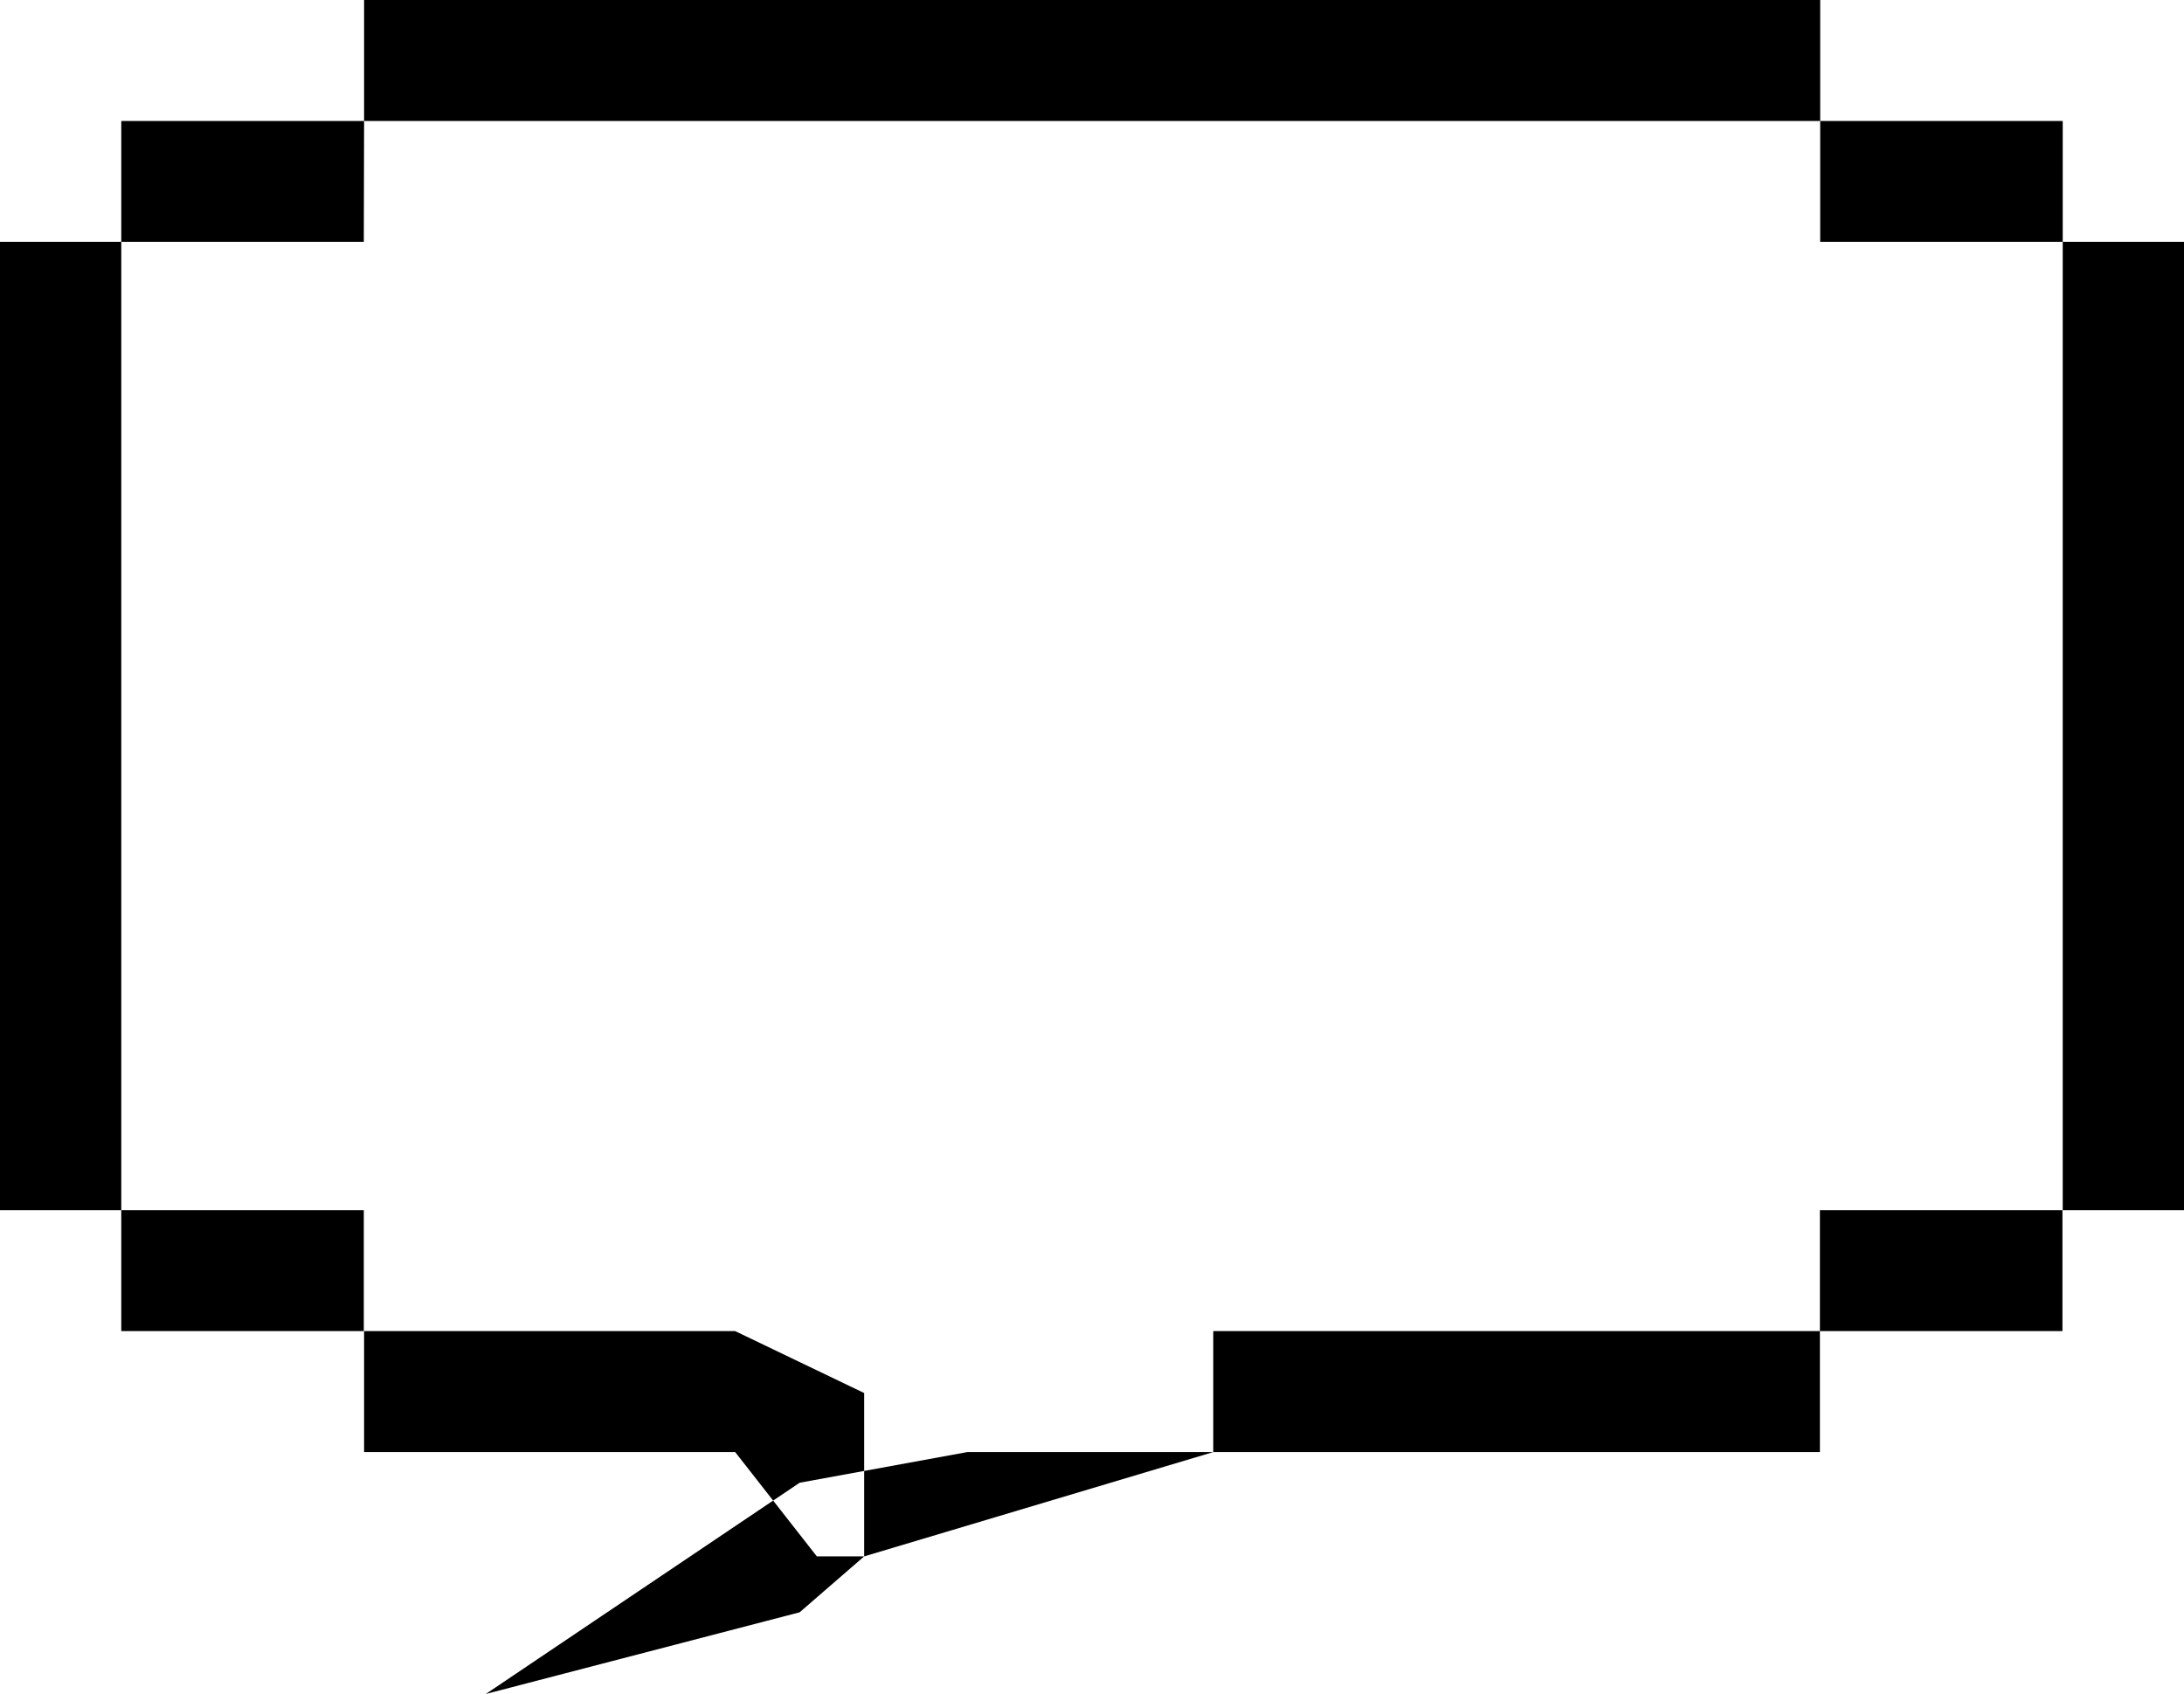 <svg width="254" height="197" viewBox="0 0 254 197" fill="none" xmlns="http://www.w3.org/2000/svg">
<path d="M211.656 0H42.344V14.067H211.689V0H211.656ZM42.344 14.067H14.104V28.133H42.311L42.344 14.067ZM239.896 28.133V14.067H211.689V28.133H239.896ZM239.896 28.133V140.733H254V28.133H239.896ZM0 28.133V140.733H14.104V28.133H0ZM14.104 140.733V154.8H42.311V140.733H14.104ZM211.656 154.8H239.863V140.733H211.656V154.8ZM42.344 154.8V168.867H85.5V154.8H42.344ZM141.104 168.867L100.5 181L93 187.5L56.5 197L93 172.433L112.5 168.867H155.207H211.656V154.8H141.104V168.867ZM85.5 168.867L95 181H100.5V162L85.5 154.8V168.867Z" fill="black"/>
</svg>
